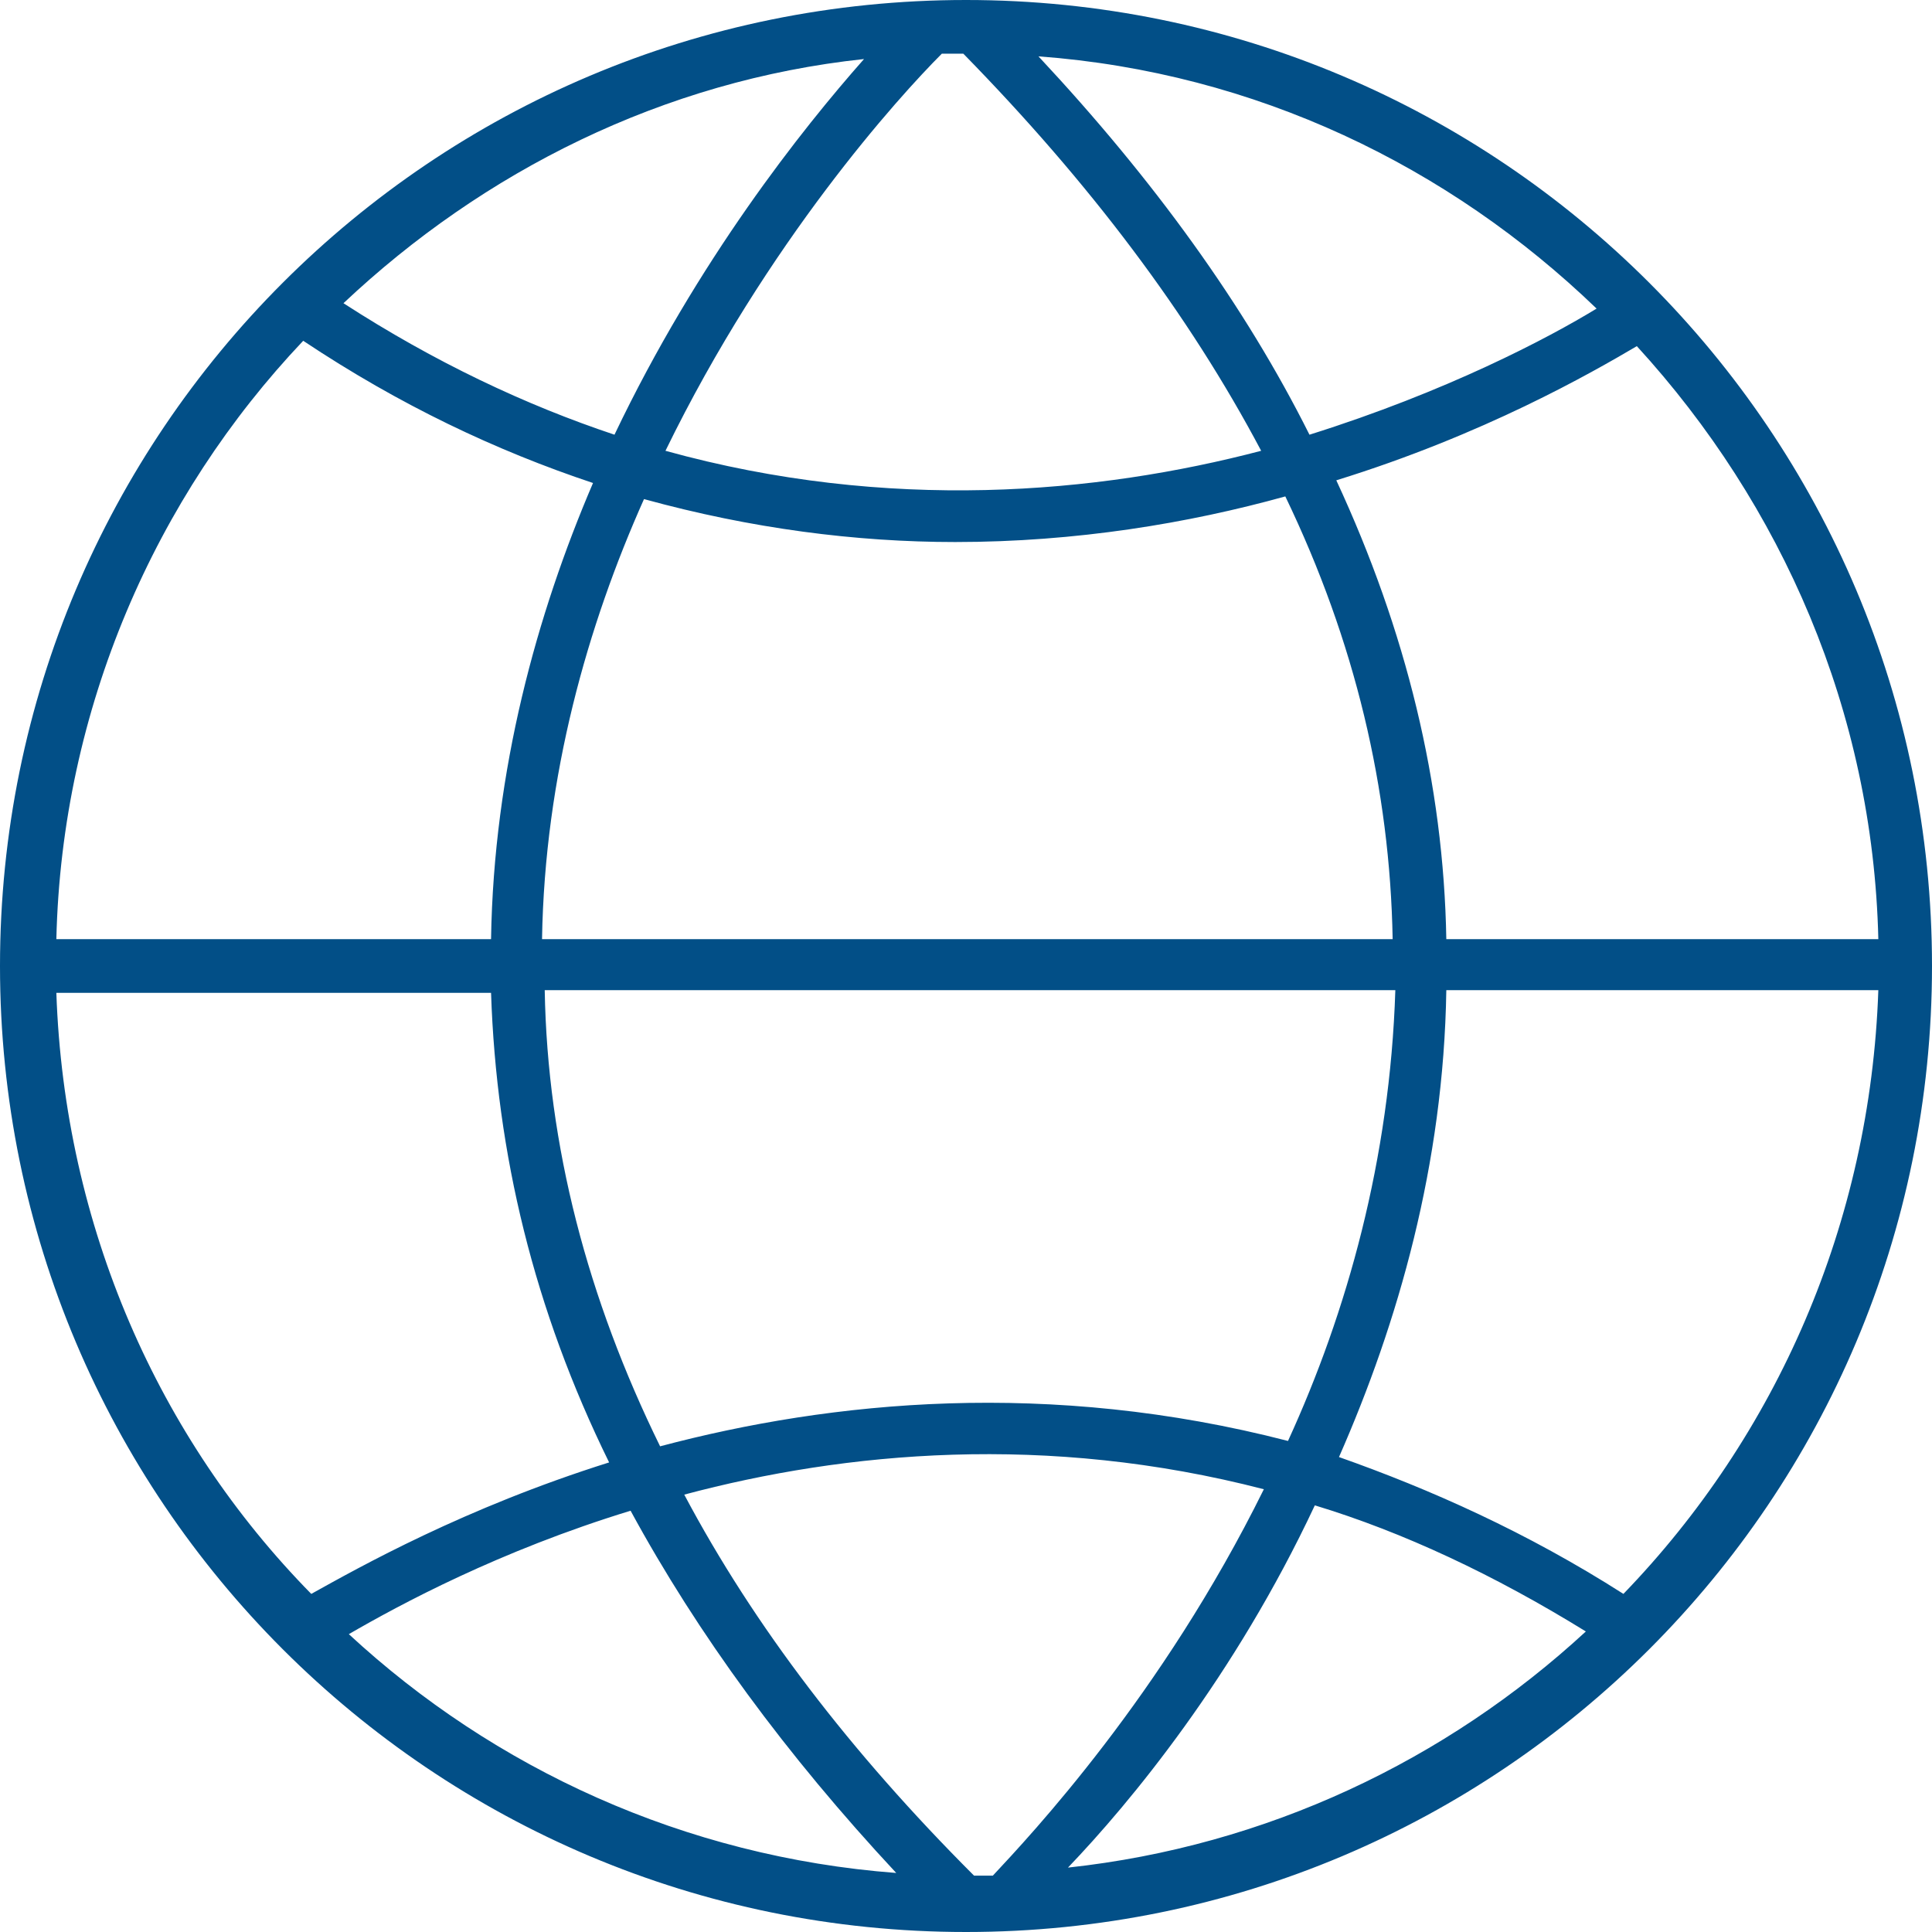 <svg version="1.0" xmlns="http://www.w3.org/2000/svg" xmlns:xlink="http://www.w3.org/1999/xlink" x="0px" y="0px" viewBox="0 0 72 72" style="height:40px; width:40px; fill: #024F87; enable-background:new 0 0 72 72;" xml:space="preserve" role="img">
<path d="M36,0C16.1,0,0,16.1,0,36c0,19.9,16.1,36,36,36s36-16.1,36-36C72,16.1,55.9,0,36,0z M37,69.9c-0.2,0-0.5,0-0.7,0
	c-4.6-4.6-8.2-9.3-10.8-14.2c6-1.6,13.5-2.3,21.6-0.2C43.3,63.2,38.4,68.4,37,69.9z M49,56.1c3.3,1,6.7,2.6,10.1,4.7
	c-5.2,4.8-11.9,8-19.3,8.8C42.1,67.2,46,62.5,49,56.1z M33.4,69.8c-7.9-0.6-15-3.9-20.4-8.9c1.9-1.1,5.6-3.1,10.5-4.6
	C26,60.9,29.3,65.4,33.4,69.8z M24.6,53.9c-2.7-5.5-4.2-11.2-4.3-17h31.7c-0.2,6.3-1.8,12-4,16.8C39.1,51.4,31,52.2,24.6,53.9z
	 M20.2,35c0.1-6.1,1.7-11.7,3.8-16.4c4,1.1,7.9,1.6,11.6,1.6c4.5,0,8.7-0.7,12.3-1.7c2.6,5.4,3.9,10.9,4,16.5H20.2z M24.8,16.8
	C28.6,9,33.5,3.6,35.1,2c0.3,0,0.5,0,0.8,0c4.7,4.8,8.4,9.7,11.1,14.8C40.9,18.4,33.1,19.1,24.8,16.8z M22.9,16.2
	c-3.3-1.1-6.7-2.7-10.1-4.9C18,6.4,24.7,3,32.2,2.2C29.9,4.8,26,9.7,22.9,16.2z M38.7,2.1c8.1,0.6,15.3,4.1,20.8,9.4
	c-1.8,1.1-5.6,3.1-10.7,4.7C46.4,11.4,43,6.7,38.7,2.1z M22.1,18c-2.1,4.9-3.7,10.7-3.8,17c0,0,0,0,0,0H2.1
	c0.2-8.6,3.7-16.5,9.2-22.3C14.9,15.1,18.5,16.8,22.1,18z M18.3,37c0.2,6,1.6,11.8,4.4,17.5c-5.4,1.7-9.3,3.9-11.1,4.9
	C5.9,53.6,2.4,45.7,2.1,37H18.3z M49.9,54.3c2.2-5,3.9-10.9,4-17.4H70c-0.3,8.7-3.8,16.6-9.5,22.5C56.9,57.1,53.3,55.5,49.9,54.3z
	 M53.9,35c-0.1-5.8-1.5-11.5-4.1-17.1c5.5-1.7,9.5-4,11.2-5c5.4,5.9,8.8,13.6,9,22.1H53.9z"></path>
</svg>